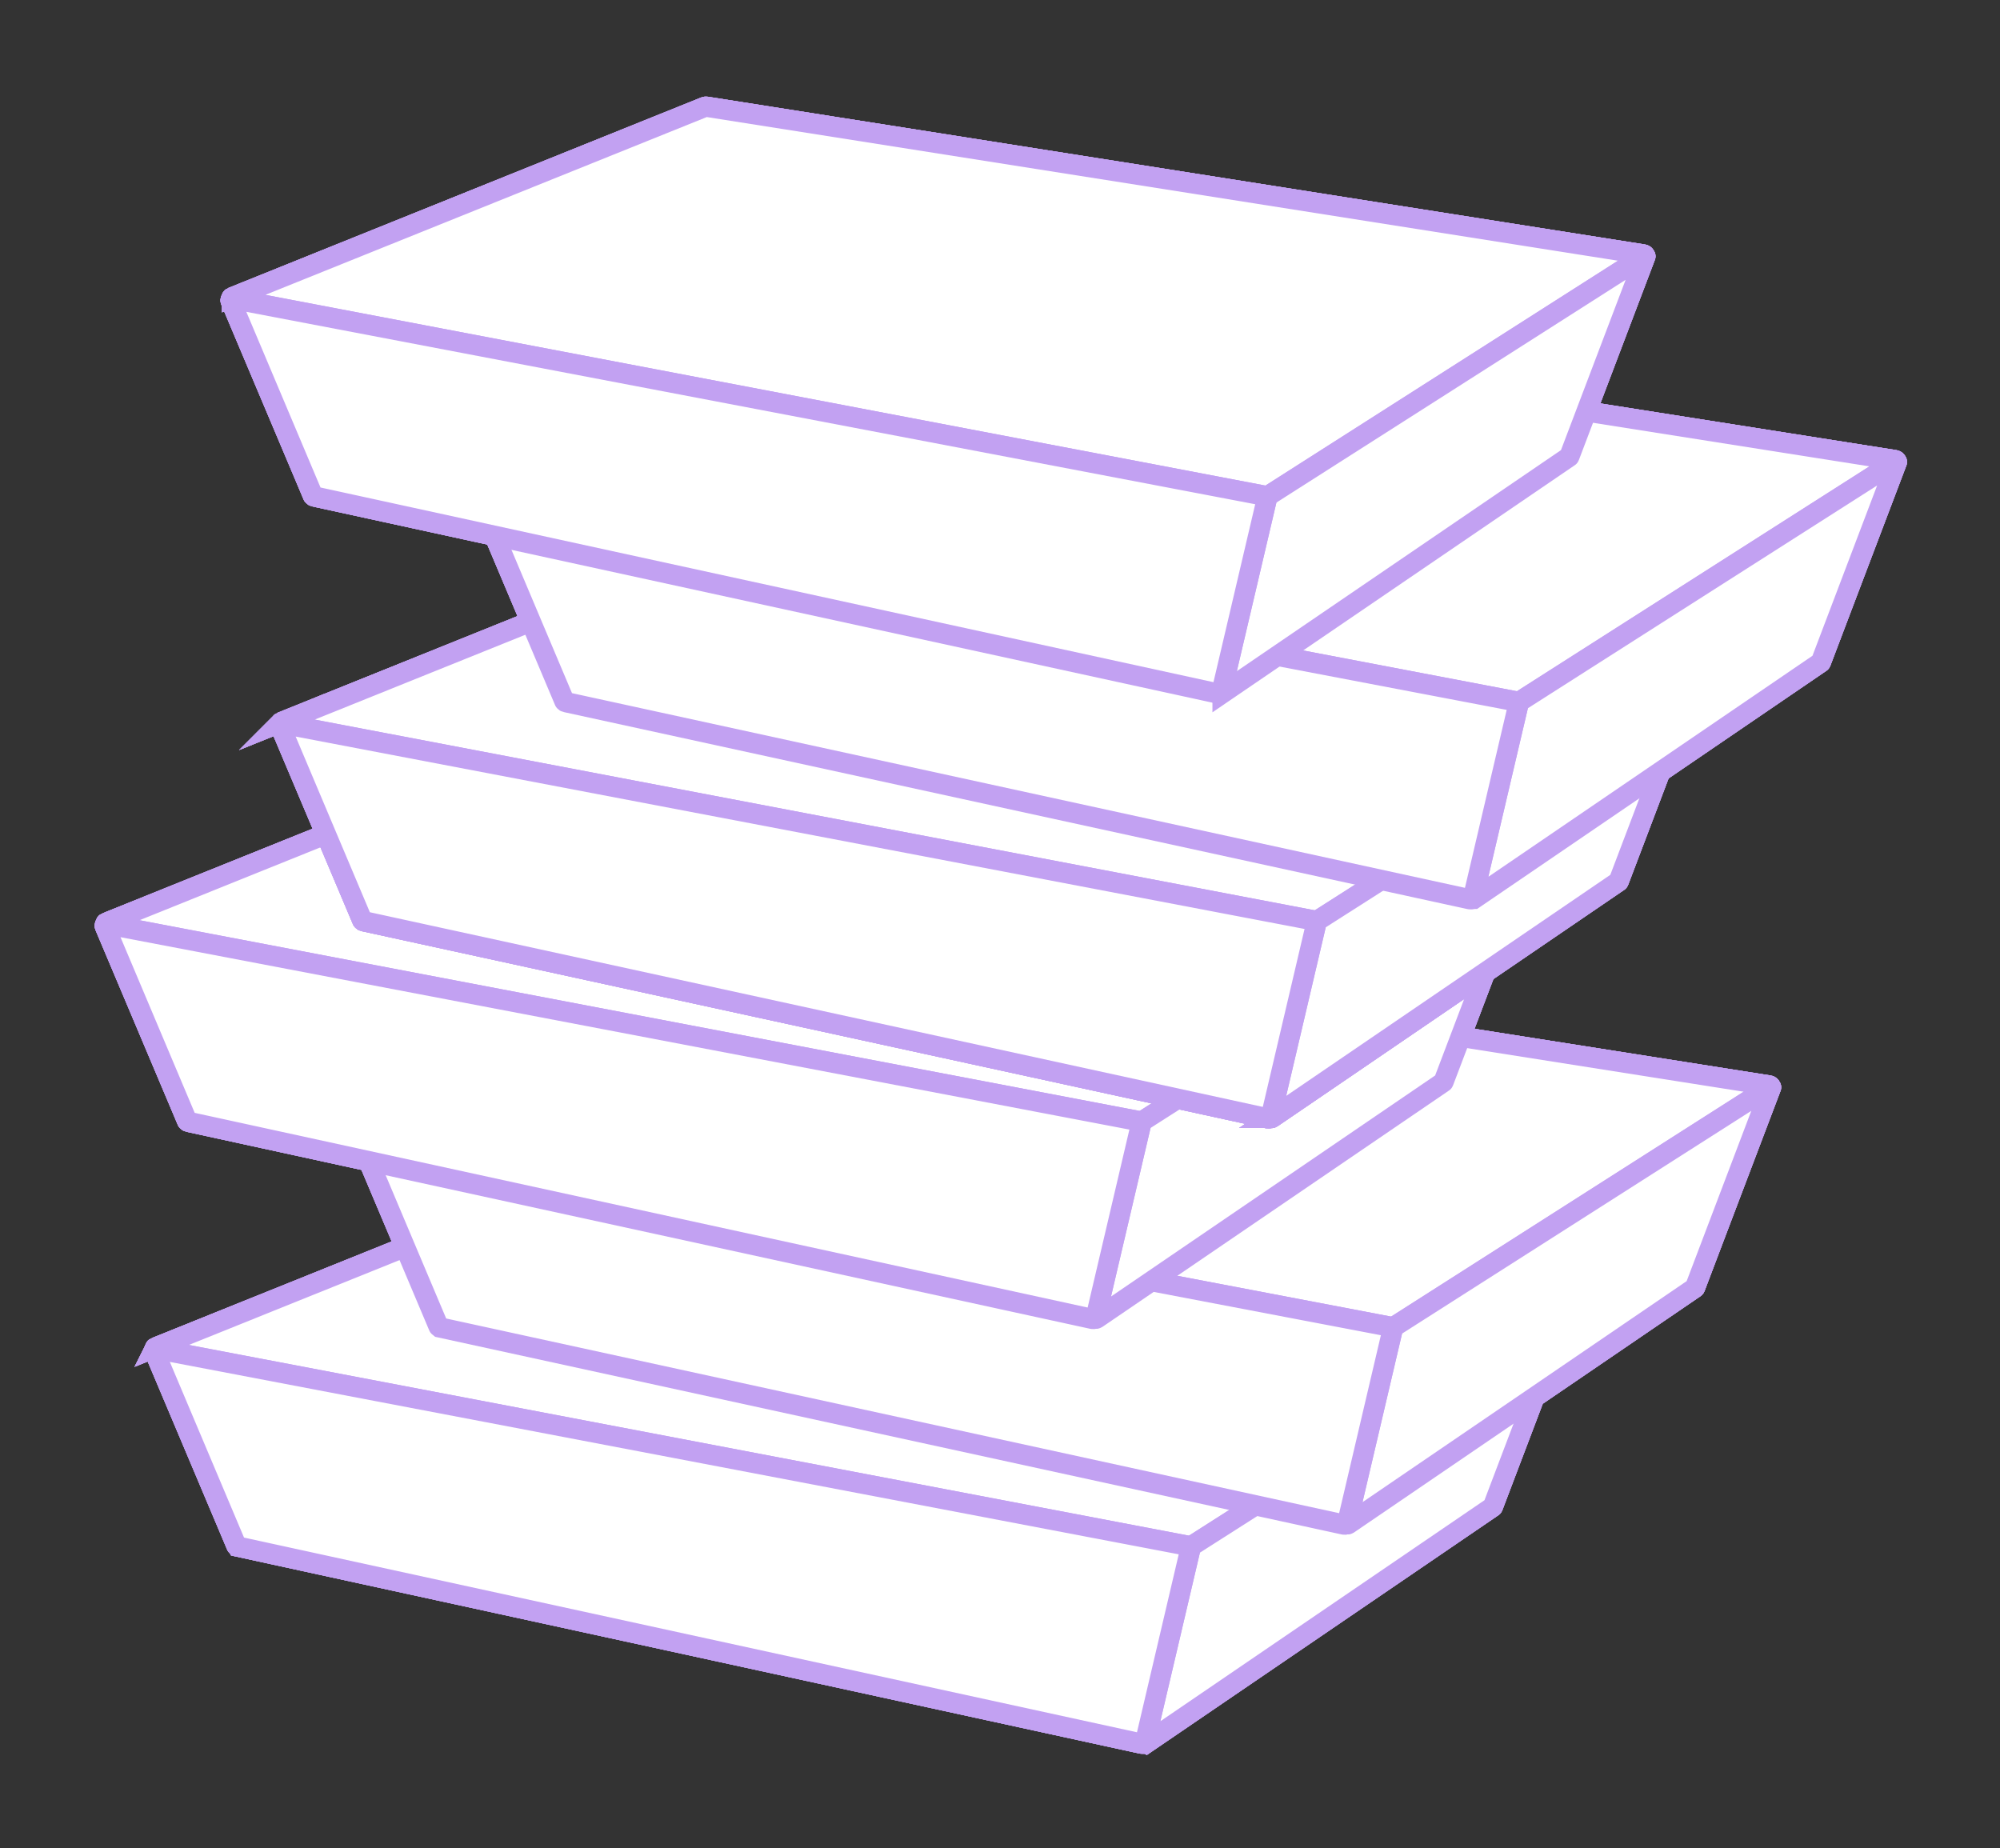 <?xml version="1.0" encoding="UTF-8" standalone="no"?><!DOCTYPE svg PUBLIC "-//W3C//DTD SVG 1.1//EN" "http://www.w3.org/Graphics/SVG/1.1/DTD/svg11.dtd"><svg width="100%" height="100%" viewBox="0 0 1646 1521" version="1.1" xmlns="http://www.w3.org/2000/svg" xmlns:xlink="http://www.w3.org/1999/xlink" xml:space="preserve" xmlns:serif="http://www.serif.com/" style="fill-rule:evenodd;clip-rule:evenodd;stroke-miterlimit:10;"><rect x="0" y="0" width="1646" height="1521" fill="#333333" stroke="none"/><g id="Caja-3" serif:id="Caja 3"><path d="M127.995,1108.97l389.242,-156.783c0.333,-0.134 0.77,-0.175 1.166,-0.113l771.321,121.604c0.913,0.142 1.25,0.738 0.642,1.125l-309.588,197.467c-0.354,0.229 -0.937,0.312 -1.458,0.212l-850.975,-162.287c-0.983,-0.192 -1.188,-0.888 -0.35,-1.225Z" style="fill:#fff;fill-rule:nonzero;stroke:#c2a1f2;stroke-width:16.67px;"/><path d="M943.221,1434.69l285.296,-194.562c0.05,-0.038 0.087,-0.083 0.104,-0.129l62.596,-164.859c0.112,-0.304 -0.609,-0.491 -0.984,-0.254l-309.941,197.696c-0.067,0.042 -0.113,0.096 -0.125,0.154l-37.942,161.729c-0.075,0.305 0.646,0.467 0.996,0.225Z" style="fill:#fff;fill-rule:nonzero;stroke:#c2a1f2;stroke-width:16.67px;"/><path d="M195.805,1272.86l743.746,162.158c1.221,0.263 2.579,-0.158 2.746,-0.854l37.691,-160.667c0.117,-0.495 -0.425,-0.966 -1.308,-1.133l-849.204,-161.95c-1.488,-0.287 -2.975,0.413 -2.629,1.238l67.762,160.454c0.142,0.341 0.588,0.625 1.196,0.754Z" style="fill:#fff;fill-rule:nonzero;stroke:#c2a1f2;stroke-width:16.67px;"/><path d="M294.368,928.666l389.242,-156.783c0.333,-0.133 0.771,-0.179 1.171,-0.113l771.321,121.605c0.908,0.141 1.245,0.737 0.641,1.125l-309.591,197.466c-0.355,0.229 -0.938,0.313 -1.459,0.213l-850.975,-162.288c-0.983,-0.191 -1.183,-0.887 -0.35,-1.225Z" style="fill:#fff;fill-rule:nonzero;stroke:#c2a1f2;stroke-width:16.67px;"/><path d="M1109.6,1254.39l285.295,-194.562c0.05,-0.038 0.088,-0.084 0.105,-0.129l62.595,-164.863c0.113,-0.3 -0.608,-0.487 -0.983,-0.25l-309.942,197.696c-0.066,0.042 -0.112,0.096 -0.125,0.154l-37.941,161.729c-0.071,0.304 0.646,0.463 0.996,0.225Z" style="fill:#fff;fill-rule:nonzero;stroke:#c2a1f2;stroke-width:16.67px;"/><path d="M362.179,1092.55l743.746,162.158c1.22,0.263 2.583,-0.158 2.745,-0.858l37.692,-160.663c0.117,-0.496 -0.425,-0.966 -1.308,-1.133l-849.204,-161.95c-1.484,-0.288 -2.975,0.412 -2.63,1.237l67.763,160.455c0.142,0.341 0.587,0.625 1.196,0.754Z" style="fill:#fff;fill-rule:nonzero;stroke:#c2a1f2;stroke-width:16.67px;"/><path d="M87.386,759.412l389.242,-156.784c0.333,-0.133 0.771,-0.175 1.171,-0.112l771.321,121.604c0.908,0.142 1.245,0.738 0.641,1.125l-309.591,197.467c-0.355,0.229 -0.938,0.316 -1.459,0.212l-850.971,-162.287c-0.987,-0.188 -1.187,-0.888 -0.354,-1.225Z" style="fill:#fff;fill-rule:nonzero;stroke:#c2a1f2;stroke-width:16.67px;"/><path d="M902.612,1085.13l285.296,-194.563c0.05,-0.037 0.088,-0.083 0.104,-0.129l62.596,-164.858c0.117,-0.304 -0.608,-0.488 -0.983,-0.254l-309.942,197.695c-0.066,0.042 -0.108,0.096 -0.125,0.155l-37.941,161.733c-0.071,0.304 0.645,0.462 0.995,0.221Z" style="fill:#fff;fill-rule:nonzero;stroke:#c2a1f2;stroke-width:16.67px;"/><path d="M155.196,923.303l743.746,162.154c1.221,0.263 2.583,-0.158 2.746,-0.854l37.692,-160.666c0.116,-0.496 -0.425,-0.967 -1.309,-1.134l-849.204,-161.95c-1.483,-0.287 -2.975,0.417 -2.629,1.238l67.762,160.458c0.146,0.338 0.588,0.621 1.196,0.754Z" style="fill:#fff;fill-rule:nonzero;stroke:#c2a1f2;stroke-width:16.67px;"/><path d="M127.995,1108.97l389.242,-156.783c0.333,-0.134 0.77,-0.175 1.166,-0.113l771.321,121.604c0.913,0.142 1.25,0.738 0.642,1.125l-309.588,197.467c-0.354,0.229 -0.937,0.312 -1.458,0.212l-850.975,-162.287c-0.983,-0.192 -1.188,-0.888 -0.35,-1.225Z" style="fill:#fff;fill-rule:nonzero;stroke:#c2a1f2;stroke-width:16.67px;"/><path d="M943.221,1434.69l285.296,-194.562c0.05,-0.038 0.087,-0.083 0.104,-0.129l62.596,-164.859c0.112,-0.304 -0.609,-0.491 -0.984,-0.254l-309.941,197.696c-0.067,0.042 -0.113,0.096 -0.125,0.154l-37.942,161.729c-0.075,0.305 0.646,0.467 0.996,0.225Z" style="fill:#fff;fill-rule:nonzero;stroke:#c2a1f2;stroke-width:16.67px;"/><path d="M195.805,1272.86l743.746,162.158c1.221,0.263 2.579,-0.158 2.746,-0.854l37.691,-160.667c0.117,-0.495 -0.425,-0.966 -1.308,-1.133l-849.204,-161.95c-1.488,-0.287 -2.975,0.413 -2.629,1.238l67.762,160.454c0.142,0.341 0.588,0.625 1.196,0.754Z" style="fill:#fff;fill-rule:nonzero;stroke:#c2a1f2;stroke-width:16.67px;"/><path d="M294.368,928.666l389.242,-156.783c0.333,-0.133 0.771,-0.179 1.171,-0.113l771.321,121.605c0.908,0.141 1.245,0.737 0.641,1.125l-309.591,197.466c-0.355,0.229 -0.938,0.313 -1.459,0.213l-850.975,-162.288c-0.983,-0.191 -1.183,-0.887 -0.35,-1.225Z" style="fill:#fff;fill-rule:nonzero;stroke:#c2a1f2;stroke-width:16.67px;"/><path d="M1109.6,1254.39l285.295,-194.562c0.05,-0.038 0.088,-0.084 0.105,-0.129l62.595,-164.863c0.113,-0.3 -0.608,-0.487 -0.983,-0.25l-309.942,197.696c-0.066,0.042 -0.112,0.096 -0.125,0.154l-37.941,161.729c-0.071,0.304 0.646,0.463 0.996,0.225Z" style="fill:#fff;fill-rule:nonzero;stroke:#c2a1f2;stroke-width:16.67px;"/><path d="M362.179,1092.55l743.746,162.158c1.22,0.263 2.583,-0.158 2.745,-0.858l37.692,-160.663c0.117,-0.496 -0.425,-0.966 -1.308,-1.133l-849.204,-161.95c-1.484,-0.288 -2.975,0.412 -2.63,1.237l67.763,160.455c0.142,0.341 0.587,0.625 1.196,0.754Z" style="fill:#fff;fill-rule:nonzero;stroke:#c2a1f2;stroke-width:16.67px;"/><path d="M87.386,759.412l389.242,-156.784c0.333,-0.133 0.771,-0.175 1.171,-0.112l771.321,121.604c0.908,0.142 1.245,0.738 0.641,1.125l-309.591,197.467c-0.355,0.229 -0.938,0.316 -1.459,0.212l-850.971,-162.287c-0.987,-0.188 -1.187,-0.888 -0.354,-1.225Z" style="fill:#fff;fill-rule:nonzero;stroke:#c2a1f2;stroke-width:16.67px;"/><path d="M902.612,1085.13l285.296,-194.563c0.05,-0.037 0.088,-0.083 0.104,-0.129l62.596,-164.858c0.117,-0.304 -0.608,-0.488 -0.983,-0.254l-309.942,197.695c-0.066,0.042 -0.108,0.096 -0.125,0.155l-37.941,161.733c-0.071,0.304 0.645,0.462 0.995,0.221Z" style="fill:#fff;fill-rule:nonzero;stroke:#c2a1f2;stroke-width:16.67px;"/><path d="M155.196,923.303l743.746,162.154c1.221,0.263 2.583,-0.158 2.746,-0.854l37.692,-160.666c0.116,-0.496 -0.425,-0.967 -1.309,-1.134l-849.204,-161.95c-1.483,-0.287 -2.975,0.417 -2.629,1.238l67.762,160.458c0.146,0.338 0.588,0.621 1.196,0.754Z" style="fill:#fff;fill-rule:nonzero;stroke:#c2a1f2;stroke-width:16.67px;"/><path d="M127.995,1108.97l389.242,-156.783c0.333,-0.134 0.77,-0.175 1.166,-0.113l771.321,121.604c0.913,0.142 1.25,0.738 0.642,1.125l-309.588,197.467c-0.354,0.229 -0.937,0.312 -1.458,0.212l-850.975,-162.287c-0.983,-0.192 -1.188,-0.888 -0.35,-1.225Z" style="fill:#fff;fill-rule:nonzero;stroke:#c2a1f2;stroke-width:16.67px;"/><path d="M943.221,1434.69l285.296,-194.562c0.05,-0.038 0.087,-0.083 0.104,-0.129l62.596,-164.859c0.112,-0.304 -0.609,-0.491 -0.984,-0.254l-309.941,197.696c-0.067,0.042 -0.113,0.096 -0.125,0.154l-37.942,161.729c-0.075,0.305 0.646,0.467 0.996,0.225Z" style="fill:#fff;fill-rule:nonzero;stroke:#c2a1f2;stroke-width:16.67px;"/><path d="M195.805,1272.86l743.746,162.158c1.221,0.263 2.579,-0.158 2.746,-0.854l37.691,-160.667c0.117,-0.495 -0.425,-0.966 -1.308,-1.133l-849.204,-161.95c-1.488,-0.287 -2.975,0.413 -2.629,1.238l67.762,160.454c0.142,0.341 0.588,0.625 1.196,0.754Z" style="fill:#fff;fill-rule:nonzero;stroke:#c2a1f2;stroke-width:16.67px;"/><path d="M294.368,928.666l389.242,-156.783c0.333,-0.133 0.771,-0.179 1.171,-0.113l771.321,121.605c0.908,0.141 1.245,0.737 0.641,1.125l-309.591,197.466c-0.355,0.229 -0.938,0.313 -1.459,0.213l-850.975,-162.288c-0.983,-0.191 -1.183,-0.887 -0.35,-1.225Z" style="fill:#fff;fill-rule:nonzero;stroke:#c2a1f2;stroke-width:16.67px;"/><path d="M1109.6,1254.39l285.295,-194.562c0.05,-0.038 0.088,-0.084 0.105,-0.129l62.595,-164.863c0.113,-0.3 -0.608,-0.487 -0.983,-0.25l-309.942,197.696c-0.066,0.042 -0.112,0.096 -0.125,0.154l-37.941,161.729c-0.071,0.304 0.646,0.463 0.996,0.225Z" style="fill:#fff;fill-rule:nonzero;stroke:#c2a1f2;stroke-width:16.67px;"/><path d="M362.179,1092.55l743.746,162.158c1.22,0.263 2.583,-0.158 2.745,-0.858l37.692,-160.663c0.117,-0.496 -0.425,-0.966 -1.308,-1.133l-849.204,-161.95c-1.484,-0.288 -2.975,0.412 -2.63,1.237l67.763,160.455c0.142,0.341 0.587,0.625 1.196,0.754Z" style="fill:#fff;fill-rule:nonzero;stroke:#c2a1f2;stroke-width:16.67px;"/><path d="M87.386,759.412l389.242,-156.784c0.333,-0.133 0.771,-0.175 1.171,-0.112l771.321,121.604c0.908,0.142 1.245,0.738 0.641,1.125l-309.591,197.467c-0.355,0.229 -0.938,0.316 -1.459,0.212l-850.971,-162.287c-0.987,-0.188 -1.187,-0.888 -0.354,-1.225Z" style="fill:#fff;fill-rule:nonzero;stroke:#c2a1f2;stroke-width:16.67px;"/><path d="M902.612,1085.13l285.296,-194.563c0.05,-0.037 0.088,-0.083 0.104,-0.129l62.596,-164.858c0.117,-0.304 -0.608,-0.488 -0.983,-0.254l-309.942,197.695c-0.066,0.042 -0.108,0.096 -0.125,0.155l-37.941,161.733c-0.071,0.304 0.645,0.462 0.995,0.221Z" style="fill:#fff;fill-rule:nonzero;stroke:#c2a1f2;stroke-width:16.67px;"/><path d="M155.196,923.303l743.746,162.154c1.221,0.263 2.583,-0.158 2.746,-0.854l37.692,-160.666c0.116,-0.496 -0.425,-0.967 -1.309,-1.134l-849.204,-161.95c-1.483,-0.287 -2.975,0.417 -2.629,1.238l67.762,160.458c0.146,0.338 0.588,0.621 1.196,0.754Z" style="fill:#fff;fill-rule:nonzero;stroke:#c2a1f2;stroke-width:16.67px;"/><path d="M127.995,1108.97l389.242,-156.783c0.333,-0.134 0.77,-0.175 1.166,-0.113l771.321,121.604c0.913,0.142 1.25,0.738 0.642,1.125l-309.588,197.467c-0.354,0.229 -0.937,0.312 -1.458,0.212l-850.975,-162.287c-0.983,-0.192 -1.188,-0.888 -0.35,-1.225Z" style="fill:#fff;fill-rule:nonzero;stroke:#c2a1f2;stroke-width:16.67px;"/><path d="M943.221,1434.69l285.296,-194.562c0.05,-0.038 0.087,-0.083 0.104,-0.129l62.596,-164.859c0.112,-0.304 -0.609,-0.491 -0.984,-0.254l-309.941,197.696c-0.067,0.042 -0.113,0.096 -0.125,0.154l-37.942,161.729c-0.075,0.305 0.646,0.467 0.996,0.225Z" style="fill:#fff;fill-rule:nonzero;stroke:#c2a1f2;stroke-width:16.67px;"/><path d="M195.805,1272.86l743.746,162.158c1.221,0.263 2.579,-0.158 2.746,-0.854l37.691,-160.667c0.117,-0.495 -0.425,-0.966 -1.308,-1.133l-849.204,-161.95c-1.488,-0.287 -2.975,0.413 -2.629,1.238l67.762,160.454c0.142,0.341 0.588,0.625 1.196,0.754Z" style="fill:#fff;fill-rule:nonzero;stroke:#c2a1f2;stroke-width:16.67px;"/><path d="M294.368,928.666l389.242,-156.783c0.333,-0.133 0.771,-0.179 1.171,-0.113l771.321,121.605c0.908,0.141 1.245,0.737 0.641,1.125l-309.591,197.466c-0.355,0.229 -0.938,0.313 -1.459,0.213l-850.975,-162.288c-0.983,-0.191 -1.183,-0.887 -0.35,-1.225Z" style="fill:#fff;fill-rule:nonzero;stroke:#c2a1f2;stroke-width:16.67px;"/><path d="M1109.6,1254.39l285.295,-194.562c0.05,-0.038 0.088,-0.084 0.105,-0.129l62.595,-164.863c0.113,-0.3 -0.608,-0.487 -0.983,-0.25l-309.942,197.696c-0.066,0.042 -0.112,0.096 -0.125,0.154l-37.941,161.729c-0.071,0.304 0.646,0.463 0.996,0.225Z" style="fill:#fff;fill-rule:nonzero;stroke:#c2a1f2;stroke-width:16.67px;"/><path d="M362.179,1092.55l743.746,162.158c1.22,0.263 2.583,-0.158 2.745,-0.858l37.692,-160.663c0.117,-0.496 -0.425,-0.966 -1.308,-1.133l-849.204,-161.95c-1.484,-0.288 -2.975,0.412 -2.63,1.237l67.763,160.455c0.142,0.341 0.587,0.625 1.196,0.754Z" style="fill:#fff;fill-rule:nonzero;stroke:#c2a1f2;stroke-width:16.67px;"/><path d="M87.386,759.412l389.242,-156.784c0.333,-0.133 0.771,-0.175 1.171,-0.112l771.321,121.604c0.908,0.142 1.245,0.738 0.641,1.125l-309.591,197.467c-0.355,0.229 -0.938,0.316 -1.459,0.212l-850.971,-162.287c-0.987,-0.188 -1.187,-0.888 -0.354,-1.225Z" style="fill:#fff;fill-rule:nonzero;stroke:#c2a1f2;stroke-width:16.67px;"/><path d="M902.612,1085.13l285.296,-194.563c0.05,-0.037 0.088,-0.083 0.104,-0.129l62.596,-164.858c0.117,-0.304 -0.608,-0.488 -0.983,-0.254l-309.942,197.695c-0.066,0.042 -0.108,0.096 -0.125,0.155l-37.941,161.733c-0.071,0.304 0.645,0.462 0.995,0.221Z" style="fill:#fff;fill-rule:nonzero;stroke:#c2a1f2;stroke-width:16.67px;"/><path d="M155.196,923.303l743.746,162.154c1.221,0.263 2.583,-0.158 2.746,-0.854l37.692,-160.666c0.116,-0.496 -0.425,-0.967 -1.309,-1.134l-849.204,-161.95c-1.483,-0.287 -2.975,0.417 -2.629,1.238l67.762,160.458c0.146,0.338 0.588,0.621 1.196,0.754Z" style="fill:#fff;fill-rule:nonzero;stroke:#c2a1f2;stroke-width:16.67px;"/><path d="M231.547,594.303l389.242,-156.787c0.333,-0.133 0.771,-0.175 1.166,-0.108l771.321,121.604c0.913,0.141 1.25,0.737 0.642,1.125l-309.588,197.466c-0.354,0.225 -0.937,0.313 -1.458,0.213l-850.975,-162.292c-0.987,-0.187 -1.187,-0.883 -0.35,-1.221Z" style="fill:#fff;fill-rule:nonzero;stroke:#c2a1f2;stroke-width:16.67px;"/><path d="M1046.77,920.02l285.292,-194.563c0.054,-0.037 0.092,-0.079 0.108,-0.125l62.596,-164.862c0.113,-0.305 -0.612,-0.488 -0.983,-0.255l-309.942,197.7c-0.066,0.038 -0.112,0.096 -0.125,0.155l-37.941,161.729c-0.075,0.304 0.645,0.462 0.995,0.221Z" style="fill:#fff;fill-rule:nonzero;stroke:#c2a1f2;stroke-width:16.67px;"/><path d="M299.353,758.191l743.75,162.154c1.221,0.267 2.579,-0.158 2.742,-0.854l37.695,-160.663c0.113,-0.496 -0.425,-0.966 -1.308,-1.137l-849.208,-161.95c-1.484,-0.284 -2.971,0.416 -2.625,1.237l67.762,160.459c0.142,0.337 0.588,0.625 1.192,0.754Z" style="fill:#fff;fill-rule:nonzero;stroke:#c2a1f2;stroke-width:16.67px;"/><path d="M397.921,414.002l389.241,-156.788c0.334,-0.133 0.771,-0.175 1.171,-0.108l771.321,121.6c0.908,0.146 1.246,0.737 0.638,1.129l-309.588,197.467c-0.354,0.225 -0.937,0.312 -1.458,0.212l-850.975,-162.291c-0.984,-0.188 -1.188,-0.884 -0.35,-1.221Z" style="fill:#fff;fill-rule:nonzero;stroke:#c2a1f2;stroke-width:16.67px;"/><path d="M1213.15,739.718l285.296,-194.563c0.05,-0.037 0.087,-0.079 0.104,-0.125l62.596,-164.862c0.112,-0.305 -0.608,-0.488 -0.983,-0.255l-309.942,197.7c-0.067,0.038 -0.113,0.096 -0.125,0.154l-37.942,161.73c-0.075,0.304 0.646,0.462 0.996,0.22Z" style="fill:#fff;fill-rule:nonzero;stroke:#c2a1f2;stroke-width:16.67px;"/><path d="M465.731,577.889l743.746,162.154c1.22,0.263 2.579,-0.158 2.745,-0.854l37.692,-160.662c0.117,-0.496 -0.425,-0.967 -1.308,-1.138l-849.204,-161.95c-1.484,-0.287 -2.975,0.417 -2.63,1.238l67.763,160.458c0.142,0.338 0.587,0.621 1.196,0.754Z" style="fill:#fff;fill-rule:nonzero;stroke:#c2a1f2;stroke-width:16.67px;"/><path d="M190.938,244.747l389.242,-156.783c0.333,-0.134 0.771,-0.179 1.171,-0.113l771.321,121.604c0.908,0.142 1.246,0.738 0.641,1.125l-309.591,197.467c-0.354,0.225 -0.938,0.313 -1.459,0.213l-850.975,-162.292c-0.983,-0.188 -1.183,-0.883 -0.35,-1.221Z" style="fill:#fff;fill-rule:nonzero;stroke:#c2a1f2;stroke-width:16.67px;"/><path d="M1006.17,570.467l285.295,-194.562c0.05,-0.038 0.088,-0.084 0.105,-0.13l62.595,-164.862c0.113,-0.3 -0.608,-0.488 -0.983,-0.25l-309.942,197.696c-0.066,0.041 -0.112,0.096 -0.125,0.154l-37.941,161.729c-0.071,0.304 0.646,0.463 0.996,0.225Z" style="fill:#fff;fill-rule:nonzero;stroke:#c2a1f2;stroke-width:16.67px;"/><path d="M258.748,408.635l743.746,162.154c1.221,0.266 2.583,-0.154 2.746,-0.854l37.692,-160.663c0.116,-0.496 -0.425,-0.967 -1.309,-1.133l-849.204,-161.954c-1.483,-0.284 -2.975,0.416 -2.629,1.241l67.762,160.454c0.142,0.342 0.588,0.625 1.196,0.755Z" style="fill:#fff;fill-rule:nonzero;stroke:#c2a1f2;stroke-width:16.67px;"/><path d="M231.547,594.303l389.242,-156.787c0.333,-0.133 0.771,-0.175 1.166,-0.108l771.321,121.604c0.913,0.141 1.25,0.737 0.642,1.125l-309.588,197.466c-0.354,0.225 -0.937,0.313 -1.458,0.213l-850.975,-162.292c-0.987,-0.187 -1.187,-0.883 -0.35,-1.221Z" style="fill:#fff;fill-rule:nonzero;stroke:#c2a1f2;stroke-width:16.67px;"/><path d="M1046.77,920.02l285.292,-194.563c0.054,-0.037 0.092,-0.079 0.108,-0.125l62.596,-164.862c0.113,-0.305 -0.612,-0.488 -0.983,-0.255l-309.942,197.7c-0.066,0.038 -0.112,0.096 -0.125,0.155l-37.941,161.729c-0.075,0.304 0.645,0.462 0.995,0.221Z" style="fill:#fff;fill-rule:nonzero;stroke:#c2a1f2;stroke-width:16.67px;"/><path d="M299.353,758.191l743.75,162.154c1.221,0.267 2.579,-0.158 2.742,-0.854l37.695,-160.663c0.113,-0.496 -0.425,-0.966 -1.308,-1.137l-849.208,-161.95c-1.484,-0.284 -2.971,0.416 -2.625,1.237l67.762,160.459c0.142,0.337 0.588,0.625 1.192,0.754Z" style="fill:#fff;fill-rule:nonzero;stroke:#c2a1f2;stroke-width:16.67px;"/><path d="M397.921,414.002l389.241,-156.788c0.334,-0.133 0.771,-0.175 1.171,-0.108l771.321,121.6c0.908,0.146 1.246,0.737 0.638,1.129l-309.588,197.467c-0.354,0.225 -0.937,0.312 -1.458,0.212l-850.975,-162.291c-0.984,-0.188 -1.188,-0.884 -0.35,-1.221Z" style="fill:#fff;fill-rule:nonzero;stroke:#c2a1f2;stroke-width:16.67px;"/><path d="M1213.15,739.718l285.296,-194.563c0.05,-0.037 0.087,-0.079 0.104,-0.125l62.596,-164.862c0.112,-0.305 -0.608,-0.488 -0.983,-0.255l-309.942,197.7c-0.067,0.038 -0.113,0.096 -0.125,0.154l-37.942,161.73c-0.075,0.304 0.646,0.462 0.996,0.22Z" style="fill:#fff;fill-rule:nonzero;stroke:#c2a1f2;stroke-width:16.67px;"/><path d="M465.731,577.889l743.746,162.154c1.22,0.263 2.579,-0.158 2.745,-0.854l37.692,-160.662c0.117,-0.496 -0.425,-0.967 -1.308,-1.138l-849.204,-161.95c-1.484,-0.287 -2.975,0.417 -2.63,1.238l67.763,160.458c0.142,0.338 0.587,0.621 1.196,0.754Z" style="fill:#fff;fill-rule:nonzero;stroke:#c2a1f2;stroke-width:16.67px;"/><path d="M190.938,244.747l389.242,-156.783c0.333,-0.134 0.771,-0.179 1.171,-0.113l771.321,121.604c0.908,0.142 1.246,0.738 0.641,1.125l-309.591,197.467c-0.354,0.225 -0.938,0.313 -1.459,0.213l-850.975,-162.292c-0.983,-0.188 -1.183,-0.883 -0.35,-1.221Z" style="fill:#fff;fill-rule:nonzero;stroke:#c2a1f2;stroke-width:16.67px;"/><path d="M1006.17,570.467l285.295,-194.562c0.05,-0.038 0.088,-0.084 0.105,-0.13l62.595,-164.862c0.113,-0.3 -0.608,-0.488 -0.983,-0.25l-309.942,197.696c-0.066,0.041 -0.112,0.096 -0.125,0.154l-37.941,161.729c-0.071,0.304 0.646,0.463 0.996,0.225Z" style="fill:#fff;fill-rule:nonzero;stroke:#c2a1f2;stroke-width:16.67px;"/><path d="M258.748,408.635l743.746,162.154c1.221,0.266 2.583,-0.154 2.746,-0.854l37.692,-160.663c0.116,-0.496 -0.425,-0.967 -1.309,-1.133l-849.204,-161.954c-1.483,-0.284 -2.975,0.416 -2.629,1.241l67.762,160.454c0.142,0.342 0.588,0.625 1.196,0.755Z" style="fill:#fff;fill-rule:nonzero;stroke:#c2a1f2;stroke-width:16.67px;"/><path d="M231.547,594.303l389.242,-156.787c0.333,-0.133 0.771,-0.175 1.166,-0.108l771.321,121.604c0.913,0.141 1.25,0.737 0.642,1.125l-309.588,197.466c-0.354,0.225 -0.937,0.313 -1.458,0.213l-850.975,-162.292c-0.987,-0.187 -1.187,-0.883 -0.35,-1.221Z" style="fill:#fff;fill-rule:nonzero;stroke:#c2a1f2;stroke-width:16.67px;"/><path d="M1046.77,920.02l285.292,-194.563c0.054,-0.037 0.092,-0.079 0.108,-0.125l62.596,-164.862c0.113,-0.305 -0.612,-0.488 -0.983,-0.255l-309.942,197.7c-0.066,0.038 -0.112,0.096 -0.125,0.155l-37.941,161.729c-0.075,0.304 0.645,0.462 0.995,0.221Z" style="fill:#fff;fill-rule:nonzero;stroke:#c2a1f2;stroke-width:16.67px;"/><path d="M299.353,758.191l743.75,162.154c1.221,0.267 2.579,-0.158 2.742,-0.854l37.695,-160.663c0.113,-0.496 -0.425,-0.966 -1.308,-1.137l-849.208,-161.95c-1.484,-0.284 -2.971,0.416 -2.625,1.237l67.762,160.459c0.142,0.337 0.588,0.625 1.192,0.754Z" style="fill:#fff;fill-rule:nonzero;stroke:#c2a1f2;stroke-width:16.67px;"/><path d="M397.921,414.002l389.241,-156.788c0.334,-0.133 0.771,-0.175 1.171,-0.108l771.321,121.6c0.908,0.146 1.246,0.737 0.638,1.129l-309.588,197.467c-0.354,0.225 -0.937,0.312 -1.458,0.212l-850.975,-162.291c-0.984,-0.188 -1.188,-0.884 -0.35,-1.221Z" style="fill:#fff;fill-rule:nonzero;stroke:#c2a1f2;stroke-width:16.67px;"/><path d="M1213.15,739.718l285.296,-194.563c0.05,-0.037 0.087,-0.079 0.104,-0.125l62.596,-164.862c0.112,-0.305 -0.608,-0.488 -0.983,-0.255l-309.942,197.7c-0.067,0.038 -0.113,0.096 -0.125,0.154l-37.942,161.73c-0.075,0.304 0.646,0.462 0.996,0.22Z" style="fill:#fff;fill-rule:nonzero;stroke:#c2a1f2;stroke-width:16.67px;"/><path d="M465.731,577.889l743.746,162.154c1.22,0.263 2.579,-0.158 2.745,-0.854l37.692,-160.662c0.117,-0.496 -0.425,-0.967 -1.308,-1.138l-849.204,-161.95c-1.484,-0.287 -2.975,0.417 -2.63,1.238l67.763,160.458c0.142,0.338 0.587,0.621 1.196,0.754Z" style="fill:#fff;fill-rule:nonzero;stroke:#c2a1f2;stroke-width:16.67px;"/><path d="M190.938,244.747l389.242,-156.783c0.333,-0.134 0.771,-0.179 1.171,-0.113l771.321,121.604c0.908,0.142 1.246,0.738 0.641,1.125l-309.591,197.467c-0.354,0.225 -0.938,0.313 -1.459,0.213l-850.975,-162.292c-0.983,-0.188 -1.183,-0.883 -0.35,-1.221Z" style="fill:#fff;fill-rule:nonzero;stroke:#c2a1f2;stroke-width:16.67px;"/><path d="M1006.17,570.467l285.295,-194.562c0.05,-0.038 0.088,-0.084 0.105,-0.13l62.595,-164.862c0.113,-0.3 -0.608,-0.488 -0.983,-0.25l-309.942,197.696c-0.066,0.041 -0.112,0.096 -0.125,0.154l-37.941,161.729c-0.071,0.304 0.646,0.463 0.996,0.225Z" style="fill:#fff;fill-rule:nonzero;stroke:#c2a1f2;stroke-width:16.67px;"/><path d="M258.748,408.635l743.746,162.154c1.221,0.266 2.583,-0.154 2.746,-0.854l37.692,-160.663c0.116,-0.496 -0.425,-0.967 -1.309,-1.133l-849.204,-161.954c-1.483,-0.284 -2.975,0.416 -2.629,1.241l67.762,160.454c0.142,0.342 0.588,0.625 1.196,0.755Z" style="fill:#fff;fill-rule:nonzero;stroke:#c2a1f2;stroke-width:16.67px;"/><path d="M231.547,594.303l389.242,-156.787c0.333,-0.133 0.771,-0.175 1.166,-0.108l771.321,121.604c0.913,0.141 1.25,0.737 0.642,1.125l-309.588,197.466c-0.354,0.225 -0.937,0.313 -1.458,0.213l-850.975,-162.292c-0.987,-0.187 -1.187,-0.883 -0.35,-1.221Z" style="fill:#fff;fill-rule:nonzero;stroke:#c2a1f2;stroke-width:16.67px;"/><path d="M1046.77,920.02l285.292,-194.563c0.054,-0.037 0.092,-0.079 0.108,-0.125l62.596,-164.862c0.113,-0.305 -0.612,-0.488 -0.983,-0.255l-309.942,197.7c-0.066,0.038 -0.112,0.096 -0.125,0.155l-37.941,161.729c-0.075,0.304 0.645,0.462 0.995,0.221Z" style="fill:#fff;fill-rule:nonzero;stroke:#c2a1f2;stroke-width:16.67px;"/><path d="M299.353,758.191l743.75,162.154c1.221,0.267 2.579,-0.158 2.742,-0.854l37.695,-160.663c0.113,-0.496 -0.425,-0.966 -1.308,-1.137l-849.208,-161.95c-1.484,-0.284 -2.971,0.416 -2.625,1.237l67.762,160.459c0.142,0.337 0.588,0.625 1.192,0.754Z" style="fill:#fff;fill-rule:nonzero;stroke:#c2a1f2;stroke-width:16.67px;"/><path d="M397.921,414.002l389.241,-156.788c0.334,-0.133 0.771,-0.175 1.171,-0.108l771.321,121.6c0.908,0.146 1.246,0.737 0.638,1.129l-309.588,197.467c-0.354,0.225 -0.937,0.312 -1.458,0.212l-850.975,-162.291c-0.984,-0.188 -1.188,-0.884 -0.35,-1.221Z" style="fill:#fff;fill-rule:nonzero;stroke:#c2a1f2;stroke-width:16.67px;"/><path d="M1213.15,739.718l285.296,-194.563c0.05,-0.037 0.087,-0.079 0.104,-0.125l62.596,-164.862c0.112,-0.305 -0.608,-0.488 -0.983,-0.255l-309.942,197.7c-0.067,0.038 -0.113,0.096 -0.125,0.154l-37.942,161.73c-0.075,0.304 0.646,0.462 0.996,0.22Z" style="fill:#fff;fill-rule:nonzero;stroke:#c2a1f2;stroke-width:16.67px;"/><path d="M465.731,577.889l743.746,162.154c1.22,0.263 2.579,-0.158 2.745,-0.854l37.692,-160.662c0.117,-0.496 -0.425,-0.967 -1.308,-1.138l-849.204,-161.95c-1.484,-0.287 -2.975,0.417 -2.63,1.238l67.763,160.458c0.142,0.338 0.587,0.621 1.196,0.754Z" style="fill:#fff;fill-rule:nonzero;stroke:#c2a1f2;stroke-width:16.67px;"/><path d="M190.938,244.747l389.242,-156.783c0.333,-0.134 0.771,-0.179 1.171,-0.113l771.321,121.604c0.908,0.142 1.246,0.738 0.641,1.125l-309.591,197.467c-0.354,0.225 -0.938,0.313 -1.459,0.213l-850.975,-162.292c-0.983,-0.188 -1.183,-0.883 -0.35,-1.221Z" style="fill:#fff;fill-rule:nonzero;stroke:#c2a1f2;stroke-width:16.67px;"/><path d="M1006.17,570.467l285.295,-194.562c0.05,-0.038 0.088,-0.084 0.105,-0.13l62.595,-164.862c0.113,-0.3 -0.608,-0.488 -0.983,-0.25l-309.942,197.696c-0.066,0.041 -0.112,0.096 -0.125,0.154l-37.941,161.729c-0.071,0.304 0.646,0.463 0.996,0.225Z" style="fill:#fff;fill-rule:nonzero;stroke:#c2a1f2;stroke-width:16.67px;"/><path d="M258.748,408.635l743.746,162.154c1.221,0.266 2.583,-0.154 2.746,-0.854l37.692,-160.663c0.116,-0.496 -0.425,-0.967 -1.309,-1.133l-849.204,-161.954c-1.483,-0.284 -2.975,0.416 -2.629,1.241l67.762,160.454c0.142,0.342 0.588,0.625 1.196,0.755Z" style="fill:#fff;fill-rule:nonzero;stroke:#c2a1f2;stroke-width:16.67px;"/></g></svg>